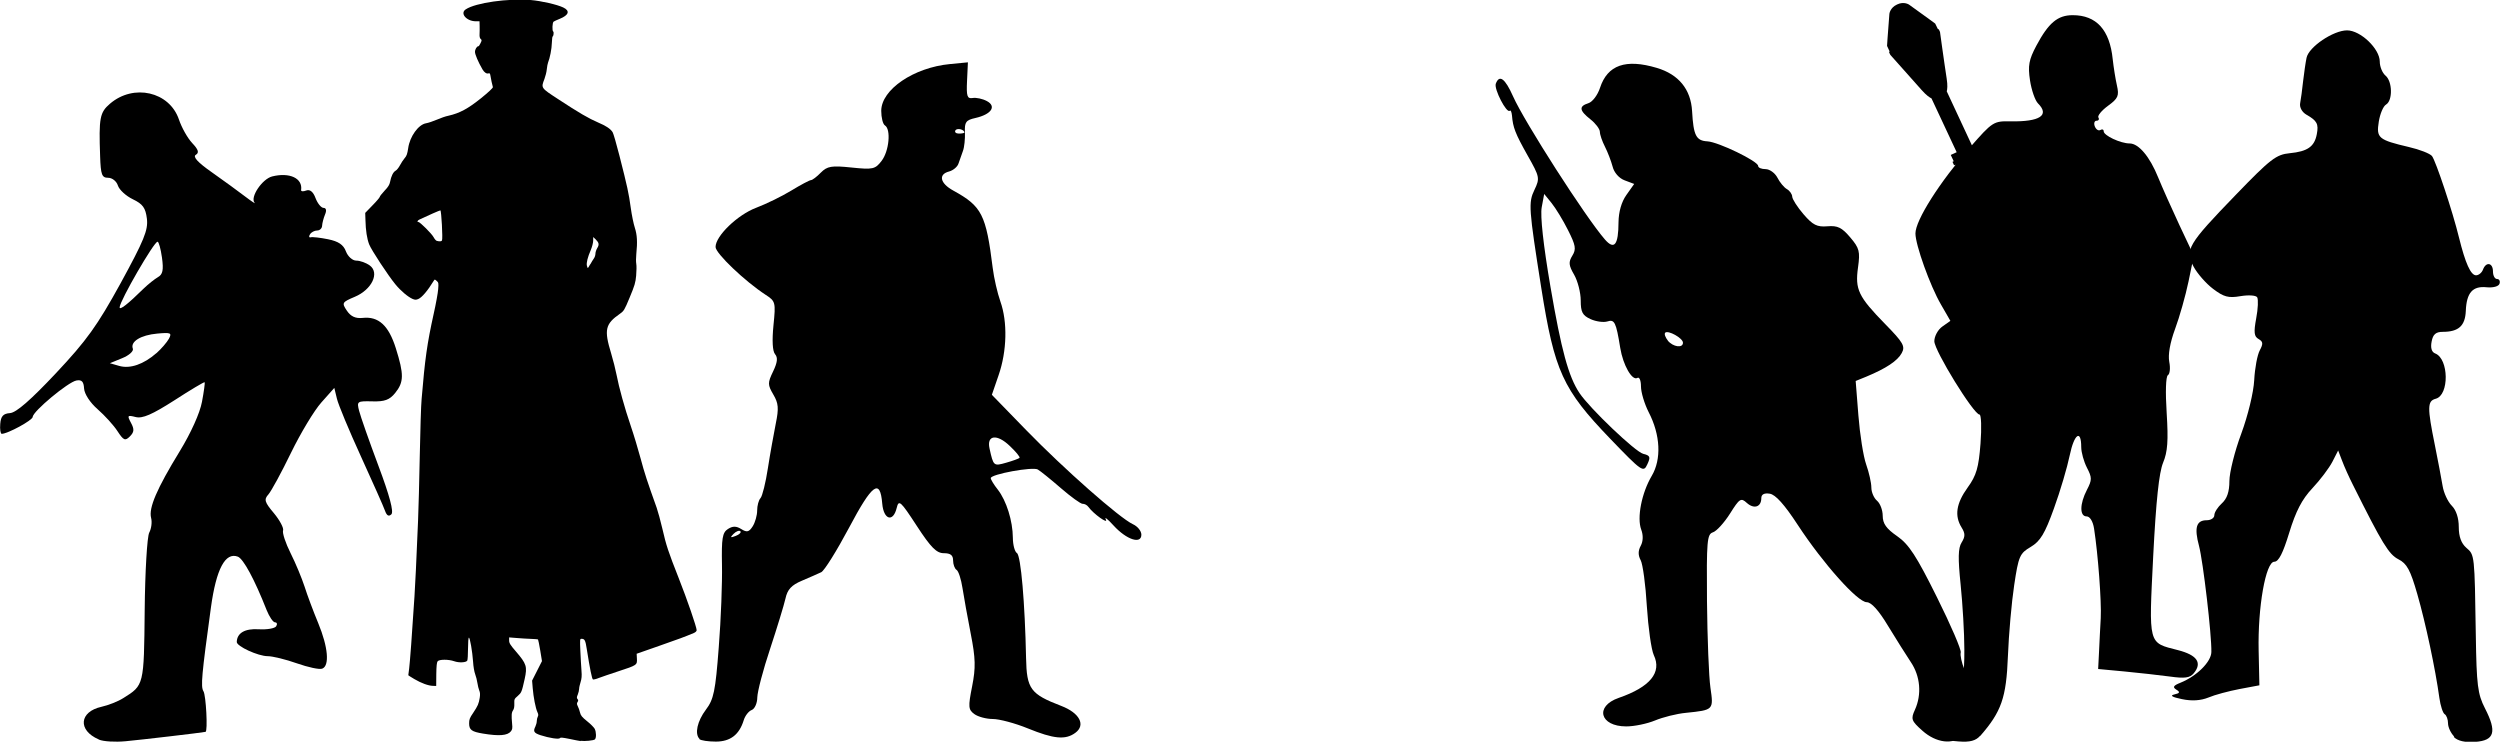 <?xml version="1.0" encoding="UTF-8" standalone="no"?>
<!-- Created with Inkscape (http://www.inkscape.org/) -->

<svg
   width="20.25mm"
   height="6.008mm"
   viewBox="0 0 20.25 6.008"
   version="1.1"
   id="svg7426"
   sodipodi:docname="inkporter-svg-9t_7r2wj.svg"
   xmlns:inkscape="http://www.inkscape.org/namespaces/inkscape"
   xmlns:sodipodi="http://sodipodi.sourceforge.net/DTD/sodipodi-0.dtd"
   xmlns="http://www.w3.org/2000/svg"
   xmlns:svg="http://www.w3.org/2000/svg">
  <sodipodi:namedview
     id="namedview7428"
     pagecolor="#ffffff"
     bordercolor="#666666"
     borderopacity="1.0"
     inkscape:pageshadow="2"
     inkscape:pageopacity="0.0"
     inkscape:pagecheckerboard="0"
     inkscape:document-units="mm"
     showgrid="false"
     inkscape:zoom="1.2810466"
     inkscape:cx="389.13495"
     inkscape:cy="570.23688"
     inkscape:window-width="1920"
     inkscape:window-height="1017"
     inkscape:window-x="-8"
     inkscape:window-y="-8"
     inkscape:window-maximized="1"
     inkscape:current-layer="layer1" />
  <defs
     id="defs7423" />
  <g
     inkscape:label="Layer 1"
     inkscape:groupmode="layer"
     id="layer1"
     transform="translate(-39.86,-79.075)">
    <g
       id="G-InfantryHQ-Pf"
       transform="translate(-88.608,32.721)">
      <g
         id="g1048-1">
        <path
           id="path3682-3"
           style="fill:#000000;stroke-width:0.031"
           d="m 129.267,52.343 c -0.171,-0.074 -0.157,-0.224 0.023,-0.264 0.054,-0.012 0.134,-0.043 0.176,-0.07 0.169,-0.105 0.168,-0.102 0.174,-0.713 0.003,-0.314 0.02,-0.597 0.037,-0.628 0.017,-0.032 0.024,-0.085 0.015,-0.119 -0.021,-0.08 0.046,-0.236 0.232,-0.54 0.091,-0.149 0.163,-0.309 0.18,-0.4 0.016,-0.084 0.025,-0.155 0.022,-0.159 -0.004,-0.004 -0.115,0.062 -0.246,0.147 -0.18,0.115 -0.258,0.149 -0.313,0.135 -0.067,-0.017 -0.07,-0.013 -0.038,0.047 0.028,0.052 0.026,0.075 -0.009,0.11 -0.038,0.038 -0.051,0.033 -0.1,-0.042 -0.03,-0.047 -0.103,-0.127 -0.161,-0.178 -0.062,-0.054 -0.107,-0.124 -0.11,-0.168 -0.003,-0.056 -0.019,-0.073 -0.062,-0.065 -0.067,0.012 -0.353,0.25 -0.354,0.295 -7e-4,0.027 -0.203,0.137 -0.251,0.137 -0.01,0 -0.016,-0.037 -0.012,-0.081 0.005,-0.062 0.024,-0.083 0.08,-0.087 0.05,-0.004 0.168,-0.107 0.371,-0.323 0.249,-0.265 0.335,-0.385 0.524,-0.729 0.189,-0.346 0.224,-0.43 0.213,-0.522 -0.011,-0.089 -0.033,-0.119 -0.114,-0.158 -0.056,-0.027 -0.11,-0.077 -0.121,-0.111 -0.011,-0.035 -0.046,-0.063 -0.079,-0.063 -0.051,0 -0.06,-0.024 -0.065,-0.175 -0.011,-0.31 -0.003,-0.354 0.08,-0.425 0.191,-0.164 0.481,-0.098 0.558,0.127 0.022,0.066 0.071,0.153 0.108,0.192 0.05,0.053 0.058,0.078 0.029,0.095 -0.026,0.016 0.016,0.062 0.132,0.143 0.093,0.066 0.214,0.153 0.268,0.195 0.054,0.041 0.088,0.063 0.076,0.05 -0.038,-0.044 0.062,-0.193 0.143,-0.213 0.141,-0.035 0.248,0.015 0.234,0.11 -0.002,0.012 0.017,0.014 0.042,0.004 0.029,-0.011 0.056,0.01 0.075,0.062 0.017,0.044 0.046,0.079 0.065,0.079 0.021,0 0.026,0.021 0.012,0.053 -0.012,0.029 -0.023,0.071 -0.024,0.092 -8.1e-4,0.021 -0.019,0.038 -0.04,0.038 -0.021,0 -0.048,0.014 -0.058,0.031 -0.011,0.017 -0.008,0.028 0.006,0.024 0.014,-0.004 0.077,0.003 0.141,0.016 0.083,0.017 0.124,0.044 0.144,0.098 0.016,0.042 0.053,0.075 0.084,0.075 0.031,0 0.08,0.018 0.109,0.039 0.082,0.06 0.017,0.196 -0.121,0.254 -0.104,0.044 -0.107,0.049 -0.064,0.113 0.032,0.047 0.07,0.064 0.128,0.058 0.128,-0.014 0.21,0.061 0.268,0.245 0.067,0.213 0.066,0.275 -0.005,0.363 -0.045,0.056 -0.086,0.071 -0.185,0.068 -0.123,-0.003 -0.127,-4.5e-4 -0.107,0.077 0.011,0.044 0.081,0.244 0.156,0.444 0.091,0.243 0.126,0.374 0.105,0.394 -0.021,0.02 -0.037,0.011 -0.051,-0.028 -0.011,-0.032 -0.099,-0.23 -0.195,-0.44 -0.096,-0.21 -0.184,-0.421 -0.195,-0.469 l -0.021,-0.087 -0.105,0.118 c -0.058,0.065 -0.168,0.248 -0.246,0.408 -0.077,0.159 -0.16,0.311 -0.183,0.337 -0.037,0.041 -0.031,0.062 0.045,0.152 0.048,0.058 0.081,0.121 0.074,0.14 -0.007,0.02 0.02,0.102 0.061,0.184 0.041,0.081 0.091,0.203 0.113,0.27 0.021,0.067 0.071,0.201 0.111,0.297 0.08,0.194 0.093,0.345 0.032,0.368 -0.022,0.009 -0.114,-0.011 -0.205,-0.043 -0.09,-0.032 -0.197,-0.058 -0.236,-0.058 -0.078,0 -0.252,-0.08 -0.251,-0.115 0.002,-0.073 0.066,-0.11 0.178,-0.103 0.067,0.004 0.13,-0.007 0.141,-0.024 0.011,-0.017 0.007,-0.032 -0.009,-0.032 -0.016,0 -0.046,-0.045 -0.068,-0.099 -0.098,-0.249 -0.188,-0.415 -0.233,-0.433 -0.102,-0.039 -0.175,0.099 -0.218,0.409 -0.076,0.553 -0.084,0.644 -0.061,0.681 0.021,0.033 0.036,0.325 0.017,0.329 -0.032,0.007 -0.527,0.065 -0.648,0.076 -0.084,0.008 -0.18,0.002 -0.215,-0.013 z m 0.469,-3.129 c 0.039,-0.035 0.084,-0.087 0.1,-0.116 0.026,-0.048 0.015,-0.052 -0.094,-0.042 -0.134,0.012 -0.22,0.065 -0.198,0.122 0.008,0.02 -0.031,0.055 -0.086,0.077 l -0.1,0.041 0.076,0.022 c 0.088,0.025 0.197,-0.013 0.3,-0.103 z m -0.104,-0.523 c 0.036,-0.035 0.088,-0.076 0.115,-0.092 0.039,-0.022 0.047,-0.057 0.033,-0.158 -0.01,-0.071 -0.026,-0.13 -0.036,-0.129 -0.029,4.9e-5 -0.304,0.476 -0.307,0.531 -0.001,0.027 0.065,-0.024 0.195,-0.152 z" />
        <path
           d="m 133.173,52.357 c -0.012,-10e-4 -0.054,-0.01 -0.093,-0.018 -0.056,-0.011 -0.072,-0.013 -0.077,-0.006 -0.007,0.011 -0.087,-10e-4 -0.157,-0.024 -0.054,-0.018 -0.061,-0.031 -0.041,-0.071 0.006,-0.013 0.011,-0.032 0.011,-0.044 0,-0.011 0.004,-0.028 0.008,-0.035 0.006,-0.011 0.005,-0.02 -0.003,-0.037 -0.015,-0.032 -0.032,-0.121 -0.038,-0.194 l -0.005,-0.061 0.04,-0.079 0.04,-0.079 -0.014,-0.086 c -0.008,-0.047 -0.016,-0.087 -0.018,-0.089 -0.002,-0.002 -0.027,-0.004 -0.056,-0.005 -0.029,-10e-4 -0.081,-0.004 -0.115,-0.007 l -0.063,-0.005 v 0.025 c 0,0.021 0.009,0.036 0.055,0.089 0.086,0.1 0.093,0.122 0.071,0.222 -0.024,0.108 -0.026,0.111 -0.056,0.138 -0.028,0.024 -0.029,0.027 -0.028,0.062 0.001,0.024 -0.002,0.043 -0.01,0.054 -0.013,0.019 -0.014,0.041 -0.008,0.108 0.004,0.038 0.002,0.048 -0.01,0.063 -0.027,0.034 -0.094,0.04 -0.226,0.018 -0.091,-0.015 -0.112,-0.03 -0.112,-0.082 0,-0.032 0.004,-0.044 0.033,-0.086 0.038,-0.057 0.045,-0.073 0.053,-0.123 0.004,-0.025 0.003,-0.043 -0.004,-0.058 -0.005,-0.012 -0.012,-0.04 -0.015,-0.061 -0.003,-0.021 -0.011,-0.053 -0.018,-0.071 -0.007,-0.018 -0.015,-0.063 -0.017,-0.101 -0.006,-0.084 -0.025,-0.195 -0.034,-0.195 -0.004,0 -0.007,0.04 -0.007,0.088 -6e-5,0.049 -0.003,0.093 -0.006,0.098 -0.01,0.016 -0.067,0.019 -0.106,0.005 -0.046,-0.016 -0.12,-0.016 -0.134,2.2e-4 -0.007,0.009 -0.01,0.038 -0.011,0.106 l -7e-4,0.094 -0.026,-7.1e-4 c -0.038,-10e-4 -0.095,-0.022 -0.151,-0.055 -0.027,-0.016 -0.049,-0.03 -0.049,-0.031 0,-10e-4 0.003,-0.026 0.007,-0.055 0.006,-0.047 0.023,-0.27 0.043,-0.583 0.007,-0.107 0.014,-0.257 0.029,-0.613 0.004,-0.089 0.01,-0.328 0.014,-0.53 0.004,-0.202 0.01,-0.408 0.015,-0.458 0.027,-0.323 0.044,-0.446 0.098,-0.69 0.018,-0.08 0.034,-0.169 0.036,-0.198 0.004,-0.049 0.003,-0.054 -0.012,-0.067 -0.016,-0.014 -0.016,-0.014 -0.024,-10e-4 -0.048,0.079 -0.096,0.136 -0.126,0.148 -0.017,0.007 -0.026,0.007 -0.045,-0.001 -0.037,-0.016 -0.096,-0.065 -0.14,-0.119 -0.06,-0.073 -0.194,-0.277 -0.212,-0.323 -0.018,-0.047 -0.028,-0.112 -0.03,-0.196 l -0.002,-0.059 0.059,-0.061 c 0.033,-0.033 0.059,-0.065 0.059,-0.069 0,-0.005 0.018,-0.027 0.039,-0.05 0.029,-0.03 0.04,-0.049 0.044,-0.07 0.009,-0.047 0.025,-0.08 0.044,-0.091 0.01,-0.005 0.026,-0.025 0.036,-0.044 0.01,-0.019 0.027,-0.045 0.038,-0.058 0.017,-0.019 0.022,-0.035 0.029,-0.081 0.013,-0.095 0.083,-0.192 0.145,-0.202 0.018,-0.003 0.057,-0.016 0.087,-0.029 0.03,-0.013 0.072,-0.028 0.094,-0.032 0.092,-0.021 0.158,-0.057 0.263,-0.141 0.061,-0.049 0.099,-0.085 0.097,-0.091 -0.007,-0.026 -0.015,-0.063 -0.019,-0.088 -0.003,-0.022 -0.007,-0.027 -0.017,-0.023 -0.015,0.005 -0.034,-0.008 -0.048,-0.032 -0.035,-0.06 -0.061,-0.122 -0.061,-0.142 0,-0.021 0.015,-0.046 0.028,-0.046 0.003,0 0.011,-0.011 0.017,-0.025 0.011,-0.022 0.011,-0.026 0.001,-0.034 -0.007,-0.006 -0.01,-0.019 -0.009,-0.038 0.001,-0.016 0.001,-0.046 7e-4,-0.067 l -0.001,-0.038 h -0.029 c -0.077,0 -0.132,-0.065 -0.082,-0.097 0.08,-0.053 0.342,-0.09 0.528,-0.075 0.082,0.007 0.211,0.036 0.261,0.06 0.057,0.027 0.046,0.062 -0.028,0.092 -0.022,0.009 -0.045,0.019 -0.05,0.023 -0.01,0.008 -0.013,0.074 -0.003,0.08 0.007,0.004 0.002,0.04 -0.005,0.04 -0.002,3e-5 -0.005,0.024 -0.006,0.052 -0.001,0.048 -0.016,0.124 -0.031,0.16 -0.003,0.008 -0.008,0.032 -0.01,0.054 -0.002,0.022 -0.011,0.057 -0.019,0.078 -0.028,0.074 -0.031,0.071 0.11,0.163 0.169,0.111 0.25,0.158 0.323,0.189 0.066,0.028 0.102,0.052 0.119,0.079 0.006,0.009 0.031,0.094 0.055,0.189 0.065,0.255 0.076,0.306 0.092,0.423 0.008,0.059 0.023,0.132 0.033,0.162 0.019,0.059 0.022,0.115 0.012,0.214 -0.003,0.028 -0.003,0.064 -1.5e-4,0.079 0.003,0.016 0.002,0.059 -0.001,0.095 -0.005,0.057 -0.012,0.08 -0.052,0.176 -0.042,0.102 -0.048,0.111 -0.078,0.132 -0.121,0.084 -0.131,0.13 -0.073,0.321 0.016,0.053 0.036,0.132 0.044,0.174 0.02,0.104 0.064,0.264 0.116,0.417 0.024,0.07 0.059,0.187 0.079,0.261 0.032,0.12 0.053,0.184 0.13,0.399 0.011,0.032 0.032,0.108 0.046,0.169 0.032,0.139 0.047,0.184 0.132,0.4 0.069,0.174 0.146,0.399 0.146,0.423 0,0.008 -0.009,0.017 -0.023,0.023 -0.076,0.032 -0.12,0.048 -0.283,0.105 l -0.18,0.063 0.002,0.04 c 0.003,0.051 7.1e-4,0.053 -0.15,0.102 -0.065,0.021 -0.136,0.046 -0.158,0.054 -0.021,0.009 -0.043,0.014 -0.048,0.012 -0.008,-0.003 -0.025,-0.088 -0.05,-0.246 -0.011,-0.072 -0.017,-0.083 -0.043,-0.083 -0.013,-1.5e-4 -0.013,0.005 -0.009,0.099 0.002,0.054 0.007,0.126 0.009,0.158 0.004,0.045 0.001,0.067 -0.007,0.093 -0.006,0.019 -0.012,0.044 -0.012,0.055 0,0.011 -0.005,0.032 -0.011,0.047 -0.009,0.02 -0.009,0.028 -0.002,0.036 0.007,0.008 0.007,0.014 2.2e-4,0.024 -0.007,0.011 -0.006,0.018 0.002,0.034 0.006,0.011 0.014,0.034 0.018,0.051 0.006,0.025 0.016,0.037 0.058,0.071 0.028,0.022 0.055,0.05 0.061,0.061 0.013,0.026 0.014,0.075 10e-4,0.086 -0.011,0.009 -0.083,0.016 -0.116,0.011 z m 0.076,-3.861 c 0.009,-0.017 0.022,-0.038 0.029,-0.048 0.007,-0.009 0.013,-0.027 0.013,-0.039 0,-0.012 0.007,-0.033 0.015,-0.046 0.017,-0.028 0.014,-0.043 -0.013,-0.07 l -0.02,-0.019 -2.8e-4,0.03 c -1.5e-4,0.017 -0.009,0.05 -0.019,0.074 -0.026,0.06 -0.037,0.105 -0.032,0.128 0.003,0.011 0.006,0.019 0.008,0.019 0.002,0 0.01,-0.014 0.019,-0.031 z m -1.201,-0.194 c 0.008,-0.013 -0.005,-0.244 -0.013,-0.244 -0.006,0 -0.104,0.043 -0.169,0.074 -0.017,0.008 -0.022,0.02 -0.009,0.02 0.013,0 0.109,0.096 0.123,0.123 0.008,0.015 0.019,0.028 0.026,0.03 0.023,0.006 0.037,0.005 0.042,-0.003 z"
           id="path13056-2-5" />
        <path
           id="path3698-0"
           style="fill:#000000;stroke-width:0.031"
           d="m 134.134,52.339 c -0.041,-0.041 -0.018,-0.144 0.052,-0.237 0.063,-0.083 0.077,-0.148 0.104,-0.506 0.018,-0.226 0.029,-0.526 0.026,-0.667 -0.004,-0.214 0.003,-0.261 0.048,-0.29 0.039,-0.025 0.068,-0.025 0.109,8.53e-4 0.045,0.028 0.062,0.024 0.092,-0.023 0.02,-0.032 0.036,-0.089 0.036,-0.128 0,-0.039 0.012,-0.084 0.027,-0.1 0.015,-0.016 0.042,-0.125 0.06,-0.243 0.018,-0.117 0.048,-0.28 0.064,-0.362 0.025,-0.122 0.022,-0.163 -0.02,-0.234 -0.046,-0.079 -0.047,-0.094 -0.002,-0.187 0.035,-0.073 0.04,-0.112 0.016,-0.14 -0.021,-0.025 -0.025,-0.111 -0.013,-0.233 0.019,-0.188 0.017,-0.196 -0.065,-0.249 -0.167,-0.109 -0.404,-0.335 -0.404,-0.386 -7e-4,-0.089 0.178,-0.261 0.329,-0.318 0.079,-0.03 0.207,-0.092 0.284,-0.139 0.077,-0.047 0.149,-0.085 0.16,-0.085 0.011,0 0.047,-0.027 0.08,-0.061 0.052,-0.052 0.086,-0.058 0.248,-0.041 0.174,0.018 0.192,0.014 0.244,-0.054 0.061,-0.079 0.077,-0.256 0.027,-0.287 -0.017,-0.01 -0.03,-0.064 -0.03,-0.118 0,-0.172 0.263,-0.351 0.557,-0.379 l 0.145,-0.014 -0.007,0.149 c -0.006,0.126 8.1e-4,0.147 0.045,0.14 0.029,-0.005 0.081,0.006 0.116,0.025 0.08,0.043 0.035,0.108 -0.094,0.137 -0.076,0.017 -0.088,0.033 -0.084,0.116 0.002,0.053 -0.005,0.121 -0.016,0.15 -0.011,0.029 -0.027,0.075 -0.036,0.102 -0.008,0.027 -0.043,0.056 -0.076,0.065 -0.09,0.023 -0.074,0.096 0.034,0.155 0.231,0.127 0.265,0.193 0.319,0.627 0.01,0.081 0.038,0.203 0.062,0.271 0.059,0.166 0.053,0.402 -0.014,0.596 l -0.055,0.16 0.277,0.285 c 0.308,0.317 0.759,0.714 0.865,0.763 0.038,0.017 0.069,0.055 0.069,0.085 0,0.08 -0.12,0.041 -0.225,-0.074 -0.048,-0.053 -0.077,-0.075 -0.063,-0.05 0.024,0.044 -0.1,-0.044 -0.142,-0.102 -0.01,-0.014 -0.031,-0.025 -0.046,-0.024 -0.015,9.8e-4 -0.094,-0.056 -0.176,-0.127 -0.082,-0.071 -0.166,-0.139 -0.187,-0.151 -0.041,-0.024 -0.381,0.038 -0.381,0.07 0,0.011 0.025,0.053 0.057,0.093 0.07,0.09 0.121,0.253 0.122,0.39 3.5e-4,0.057 0.015,0.113 0.033,0.124 0.032,0.02 0.065,0.405 0.074,0.85 0.005,0.251 0.035,0.292 0.285,0.388 0.149,0.057 0.2,0.155 0.114,0.218 -0.08,0.059 -0.174,0.05 -0.385,-0.036 -0.103,-0.042 -0.231,-0.076 -0.283,-0.076 -0.053,0 -0.12,-0.018 -0.15,-0.04 -0.049,-0.036 -0.051,-0.058 -0.018,-0.224 0.03,-0.152 0.028,-0.227 -0.011,-0.426 -0.026,-0.133 -0.056,-0.3 -0.067,-0.371 -0.011,-0.071 -0.032,-0.137 -0.048,-0.147 -0.015,-0.009 -0.028,-0.044 -0.028,-0.076 0,-0.043 -0.021,-0.059 -0.075,-0.059 -0.059,0 -0.105,-0.046 -0.219,-0.221 -0.133,-0.204 -0.146,-0.215 -0.163,-0.145 -0.029,0.119 -0.106,0.095 -0.117,-0.036 -0.017,-0.206 -0.08,-0.161 -0.269,0.196 -0.099,0.186 -0.2,0.348 -0.225,0.36 -0.025,0.012 -0.096,0.043 -0.157,0.069 -0.085,0.036 -0.117,0.071 -0.133,0.145 -0.012,0.053 -0.068,0.236 -0.124,0.406 -0.057,0.17 -0.103,0.347 -0.104,0.394 -2.4e-4,0.047 -0.021,0.093 -0.045,0.102 -0.025,0.009 -0.054,0.047 -0.065,0.083 -0.036,0.117 -0.108,0.173 -0.226,0.173 -0.062,0 -0.121,-0.009 -0.133,-0.02 z m 0.331,-1.682 c -0.009,-0.009 -0.034,-1.9e-5 -0.055,0.021 -0.03,0.03 -0.026,0.034 0.017,0.017 0.03,-0.011 0.047,-0.029 0.038,-0.038 z m 2.261,-0.595 c 0.006,-0.006 -0.029,-0.049 -0.079,-0.096 -0.103,-0.099 -0.188,-0.089 -0.164,0.02 0.032,0.144 0.033,0.145 0.135,0.116 0.053,-0.015 0.102,-0.033 0.108,-0.039 z m -0.446,-2.634 c 0,-0.025 -0.059,-0.04 -0.073,-0.018 -0.009,0.014 0.004,0.026 0.028,0.026 0.024,0 0.044,-0.004 0.044,-0.008 z" />
      </g>
      <path
         d="m 145.163,49.4 -0.612,-1.314 -0.017,0.007 0.019,0.041 0.006,-0.003 0.009,0.021 -0.057,0.026 -0.01,-0.02 0.026,-0.012 -0.019,-0.041 -0.005,0.002 -0.02,-0.042 -0.007,0.002 -0.014,-0.028 0.008,-0.003 -0.163,-0.348 -0.011,0.005 -0.013,-0.028 0.01,-0.005 -0.024,-0.051 0.048,-0.022 -0.204,-0.436 c -0.015,-0.007 -0.042,-0.025 -0.08,-0.068 -0.036,-0.041 -0.111,-0.125 -0.17,-0.191 -0.047,-0.052 -0.083,-0.093 -0.083,-0.093 l -0.01,-0.02 0.003,-0.01 -0.02,-0.043 0.004,-0.061 0.015,-0.199 c 0,0 0.005,-0.049 0.061,-0.075 l 0.002,-10e-4 c 0.056,-0.027 0.097,0.002 0.097,0.002 l 0.162,0.117 0.049,0.036 0.021,0.043 0.009,0.005 0.009,0.02 c 0,0 0.008,0.054 0.017,0.123 0.012,0.088 0.029,0.2 0.037,0.254 0.009,0.056 0.005,0.088 7e-4,0.104 l 1.048,2.249 z"
         id="path51538-6-9-8-1-2" />
      <path
         style="fill:#000000;stroke-width:0.031"
         d="m 144.508,52.315 c 0.172,-0.197 0.211,-0.31 0.224,-0.644 0.007,-0.179 0.03,-0.44 0.051,-0.578 0.035,-0.234 0.045,-0.257 0.134,-0.309 0.077,-0.046 0.114,-0.106 0.188,-0.312 0.051,-0.14 0.108,-0.334 0.128,-0.431 0.036,-0.173 0.093,-0.213 0.093,-0.065 0,0.042 0.021,0.117 0.046,0.166 0.042,0.081 0.042,0.099 0,0.18 -0.059,0.114 -0.06,0.215 -0.002,0.215 0.026,0 0.051,0.04 0.06,0.099 0.032,0.206 0.061,0.592 0.054,0.725 -0.004,0.076 -0.011,0.199 -0.014,0.275 l -0.007,0.137 0.214,0.02 c 0.117,0.011 0.283,0.03 0.367,0.041 0.121,0.017 0.162,0.011 0.193,-0.026 0.071,-0.085 0.028,-0.148 -0.128,-0.188 -0.243,-0.062 -0.236,-0.036 -0.2,-0.763 0.023,-0.447 0.047,-0.675 0.08,-0.755 0.037,-0.089 0.043,-0.178 0.029,-0.403 -0.011,-0.169 -0.007,-0.296 0.01,-0.306 0.016,-0.01 0.021,-0.058 0.011,-0.108 -0.011,-0.057 0.006,-0.155 0.047,-0.266 0.036,-0.097 0.085,-0.27 0.109,-0.385 l 0.043,-0.209 -0.117,-0.248 c -0.064,-0.137 -0.141,-0.31 -0.172,-0.386 -0.067,-0.166 -0.157,-0.275 -0.231,-0.275 -0.073,0 -0.21,-0.064 -0.21,-0.098 0,-0.015 -0.012,-0.02 -0.027,-0.011 -0.015,0.009 -0.035,-0.004 -0.045,-0.029 -0.01,-0.025 -0.003,-0.046 0.014,-0.046 0.017,0 0.024,-0.012 0.015,-0.026 -0.009,-0.014 0.026,-0.057 0.078,-0.095 0.082,-0.06 0.091,-0.081 0.072,-0.165 -0.012,-0.053 -0.027,-0.148 -0.034,-0.212 -0.024,-0.238 -0.132,-0.357 -0.324,-0.357 -0.122,0 -0.196,0.062 -0.295,0.248 -0.06,0.113 -0.069,0.161 -0.051,0.28 0.012,0.079 0.041,0.163 0.065,0.187 0.096,0.096 0.015,0.149 -0.222,0.145 -0.138,-0.003 -0.147,0.003 -0.329,0.211 -0.245,0.28 -0.442,0.59 -0.442,0.697 0,0.093 0.119,0.425 0.207,0.576 l 0.076,0.132 -0.065,0.046 c -0.036,0.025 -0.065,0.079 -0.065,0.119 0,0.076 0.319,0.594 0.366,0.594 0.014,0 0.018,0.106 0.008,0.236 -0.015,0.194 -0.033,0.257 -0.104,0.355 -0.093,0.129 -0.108,0.229 -0.049,0.324 0.03,0.048 0.03,0.073 2.3e-4,0.121 -0.029,0.046 -0.03,0.128 -0.008,0.343 0.016,0.156 0.03,0.392 0.03,0.525 4.6e-4,0.214 -0.01,0.261 -0.093,0.407 -0.056,0.099 -0.089,0.198 -0.084,0.247 0.008,0.071 0.025,0.082 0.133,0.09 0.089,0.007 0.137,-0.006 0.172,-0.046 z"
         id="path3674-0-3" />
      <path
         id="path3690-0-3"
         style="fill:#000000;stroke-width:0.031"
         d="m 144.372,52.315 c 0.061,-0.061 0.065,-0.4 0.007,-0.54 -0.022,-0.054 -0.035,-0.115 -0.029,-0.135 0.007,-0.02 -0.08,-0.222 -0.193,-0.449 -0.166,-0.334 -0.227,-0.428 -0.322,-0.494 -0.088,-0.061 -0.117,-0.102 -0.117,-0.165 0,-0.046 -0.021,-0.101 -0.046,-0.122 -0.025,-0.021 -0.046,-0.069 -0.046,-0.107 0,-0.038 -0.019,-0.122 -0.042,-0.187 -0.023,-0.065 -0.051,-0.244 -0.063,-0.397 l -0.022,-0.279 0.086,-0.035 c 0.161,-0.067 0.253,-0.128 0.287,-0.191 0.03,-0.055 0.013,-0.085 -0.134,-0.235 -0.218,-0.223 -0.245,-0.28 -0.22,-0.459 0.018,-0.129 0.011,-0.156 -0.063,-0.243 -0.068,-0.08 -0.102,-0.097 -0.185,-0.09 -0.084,0.007 -0.118,-0.01 -0.193,-0.097 -0.05,-0.058 -0.091,-0.122 -0.092,-0.143 -6.9e-4,-0.02 -0.02,-0.048 -0.043,-0.061 -0.023,-0.013 -0.058,-0.055 -0.077,-0.093 -0.02,-0.038 -0.063,-0.069 -0.096,-0.069 -0.033,0 -0.06,-0.011 -0.06,-0.026 0,-0.038 -0.322,-0.194 -0.411,-0.199 -0.092,-0.005 -0.113,-0.048 -0.124,-0.244 -0.01,-0.177 -0.108,-0.298 -0.286,-0.351 -0.252,-0.075 -0.399,-0.024 -0.46,0.162 -0.019,0.058 -0.061,0.114 -0.094,0.124 -0.079,0.025 -0.074,0.059 0.017,0.131 0.042,0.033 0.076,0.079 0.076,0.101 9e-5,0.023 0.019,0.077 0.041,0.12 0.022,0.043 0.05,0.116 0.062,0.161 0.012,0.049 0.052,0.095 0.098,0.112 l 0.077,0.029 -0.063,0.089 c -0.04,0.056 -0.063,0.137 -0.064,0.221 -7e-4,0.185 -0.034,0.227 -0.11,0.14 -0.157,-0.18 -0.653,-0.954 -0.744,-1.159 -0.065,-0.146 -0.111,-0.18 -0.14,-0.103 -0.016,0.043 0.088,0.244 0.113,0.219 0.008,-0.007 0.015,0.01 0.018,0.038 0.008,0.098 0.026,0.145 0.127,0.325 0.098,0.173 0.1,0.184 0.055,0.278 -0.05,0.104 -0.046,0.15 0.055,0.792 0.107,0.677 0.174,0.824 0.559,1.224 0.257,0.267 0.269,0.275 0.3,0.208 0.028,-0.06 0.024,-0.072 -0.033,-0.086 -0.064,-0.016 -0.433,-0.368 -0.516,-0.492 -0.089,-0.133 -0.147,-0.347 -0.235,-0.86 -0.058,-0.339 -0.084,-0.576 -0.071,-0.645 l 0.02,-0.108 0.06,0.074 c 0.033,0.041 0.093,0.139 0.133,0.219 0.062,0.123 0.068,0.154 0.035,0.207 -0.032,0.052 -0.03,0.078 0.015,0.155 0.029,0.051 0.053,0.145 0.053,0.208 0,0.094 0.014,0.121 0.08,0.151 0.044,0.02 0.105,0.028 0.135,0.019 0.059,-0.019 0.071,0.004 0.105,0.214 0.023,0.141 0.097,0.269 0.139,0.243 0.016,-0.01 0.029,0.021 0.029,0.069 0,0.048 0.028,0.141 0.062,0.208 0.096,0.185 0.105,0.382 0.025,0.517 -0.082,0.139 -0.121,0.339 -0.085,0.435 0.017,0.045 0.016,0.094 -0.004,0.131 -0.022,0.04 -0.022,0.077 -3.5e-4,0.117 0.017,0.032 0.04,0.2 0.05,0.374 0.011,0.173 0.036,0.351 0.056,0.394 0.067,0.141 -0.029,0.259 -0.284,0.347 -0.196,0.068 -0.153,0.231 0.061,0.231 0.066,0 0.17,-0.022 0.233,-0.048 0.062,-0.026 0.175,-0.055 0.251,-0.062 0.224,-0.023 0.224,-0.023 0.198,-0.203 -0.013,-0.088 -0.025,-0.403 -0.028,-0.701 -0.004,-0.488 3.4e-4,-0.543 0.048,-0.558 0.029,-0.009 0.091,-0.077 0.138,-0.151 0.078,-0.124 0.089,-0.131 0.137,-0.087 0.058,0.052 0.117,0.033 0.117,-0.039 0,-0.03 0.023,-0.043 0.068,-0.036 0.047,0.007 0.119,0.087 0.228,0.254 0.204,0.311 0.484,0.625 0.558,0.625 0.037,0 0.097,0.066 0.172,0.191 0.064,0.105 0.147,0.237 0.185,0.294 0.077,0.114 0.09,0.262 0.033,0.387 -0.034,0.074 -0.029,0.089 0.061,0.169 0.111,0.099 0.248,0.116 0.324,0.04 z m -2.394,-3.202 c -0.021,-0.026 -0.031,-0.054 -0.022,-0.064 0.023,-0.023 0.144,0.044 0.144,0.081 0,0.046 -0.08,0.035 -0.123,-0.017 z" />
      <path
         style="fill:#000000;stroke-width:0.031"
         d="m 148.347,52.32 c -0.027,-0.027 -0.05,-0.075 -0.05,-0.107 0,-0.031 -0.012,-0.065 -0.027,-0.074 -0.015,-0.009 -0.034,-0.068 -0.043,-0.131 -0.032,-0.234 -0.112,-0.61 -0.179,-0.842 -0.056,-0.195 -0.084,-0.247 -0.153,-0.282 -0.078,-0.04 -0.13,-0.126 -0.367,-0.6 -0.032,-0.063 -0.072,-0.152 -0.089,-0.198 l -0.032,-0.083 -0.047,0.092 c -0.026,0.05 -0.098,0.146 -0.162,0.214 -0.084,0.089 -0.134,0.186 -0.187,0.359 -0.051,0.167 -0.086,0.236 -0.121,0.236 -0.07,0 -0.135,0.37 -0.127,0.722 l 0.006,0.279 -0.16,0.03 c -0.088,0.017 -0.202,0.047 -0.253,0.069 -0.062,0.025 -0.134,0.03 -0.214,0.013 -0.079,-0.016 -0.101,-0.029 -0.062,-0.038 0.045,-0.01 0.049,-0.019 0.016,-0.039 -0.032,-0.02 -0.024,-0.033 0.034,-0.056 0.131,-0.053 0.249,-0.169 0.25,-0.249 0.003,-0.138 -0.067,-0.734 -0.1,-0.859 -0.04,-0.148 -0.022,-0.208 0.062,-0.208 0.034,0 0.062,-0.018 0.062,-0.041 0,-0.023 0.028,-0.066 0.061,-0.096 0.042,-0.038 0.061,-0.094 0.061,-0.18 0,-0.069 0.043,-0.242 0.096,-0.384 0.054,-0.146 0.1,-0.335 0.105,-0.434 0.005,-0.096 0.025,-0.204 0.045,-0.241 0.029,-0.054 0.027,-0.071 -0.01,-0.092 -0.036,-0.02 -0.04,-0.054 -0.019,-0.167 0.015,-0.078 0.018,-0.154 0.008,-0.171 -0.01,-0.016 -0.07,-0.02 -0.136,-0.009 -0.098,0.017 -0.135,0.006 -0.221,-0.059 -0.057,-0.043 -0.128,-0.124 -0.158,-0.18 -0.073,-0.136 -0.048,-0.179 0.343,-0.583 0.281,-0.291 0.326,-0.325 0.436,-0.336 0.144,-0.014 0.2,-0.053 0.219,-0.154 0.016,-0.083 0.002,-0.109 -0.084,-0.158 -0.035,-0.02 -0.057,-0.059 -0.051,-0.092 0.006,-0.031 0.017,-0.112 0.024,-0.179 0.008,-0.067 0.02,-0.153 0.028,-0.19 0.018,-0.088 0.217,-0.222 0.328,-0.222 0.109,0 0.265,0.149 0.265,0.253 0,0.041 0.021,0.092 0.046,0.113 0.057,0.047 0.06,0.202 0.005,0.235 -0.023,0.013 -0.049,0.076 -0.059,0.139 -0.021,0.132 -0.003,0.147 0.244,0.205 0.087,0.02 0.171,0.053 0.187,0.073 0.031,0.04 0.168,0.451 0.219,0.661 0.051,0.207 0.095,0.305 0.138,0.305 0.021,0 0.047,-0.021 0.056,-0.046 0.025,-0.067 0.081,-0.056 0.081,0.015 0,0.034 0.015,0.061 0.033,0.061 0.018,0 0.027,0.017 0.02,0.038 -0.007,0.022 -0.051,0.034 -0.104,0.029 -0.114,-0.012 -0.163,0.044 -0.169,0.191 -0.005,0.121 -0.058,0.17 -0.187,0.17 -0.056,0 -0.079,0.02 -0.09,0.079 -0.01,0.051 2.3e-4,0.085 0.029,0.096 0.111,0.043 0.115,0.338 0.004,0.367 -0.068,0.018 -0.069,0.069 -0.007,0.374 0.025,0.126 0.054,0.275 0.063,0.332 0.009,0.057 0.043,0.129 0.074,0.16 0.036,0.036 0.057,0.1 0.057,0.173 0,0.078 0.02,0.132 0.061,0.168 0.068,0.058 0.067,0.053 0.077,0.71 0.006,0.403 0.015,0.475 0.074,0.59 0.098,0.191 0.078,0.261 -0.078,0.272 -0.085,0.006 -0.142,-0.007 -0.175,-0.04 z"
         id="path3680-9-8" />
    </g>
  </g>
</svg>
